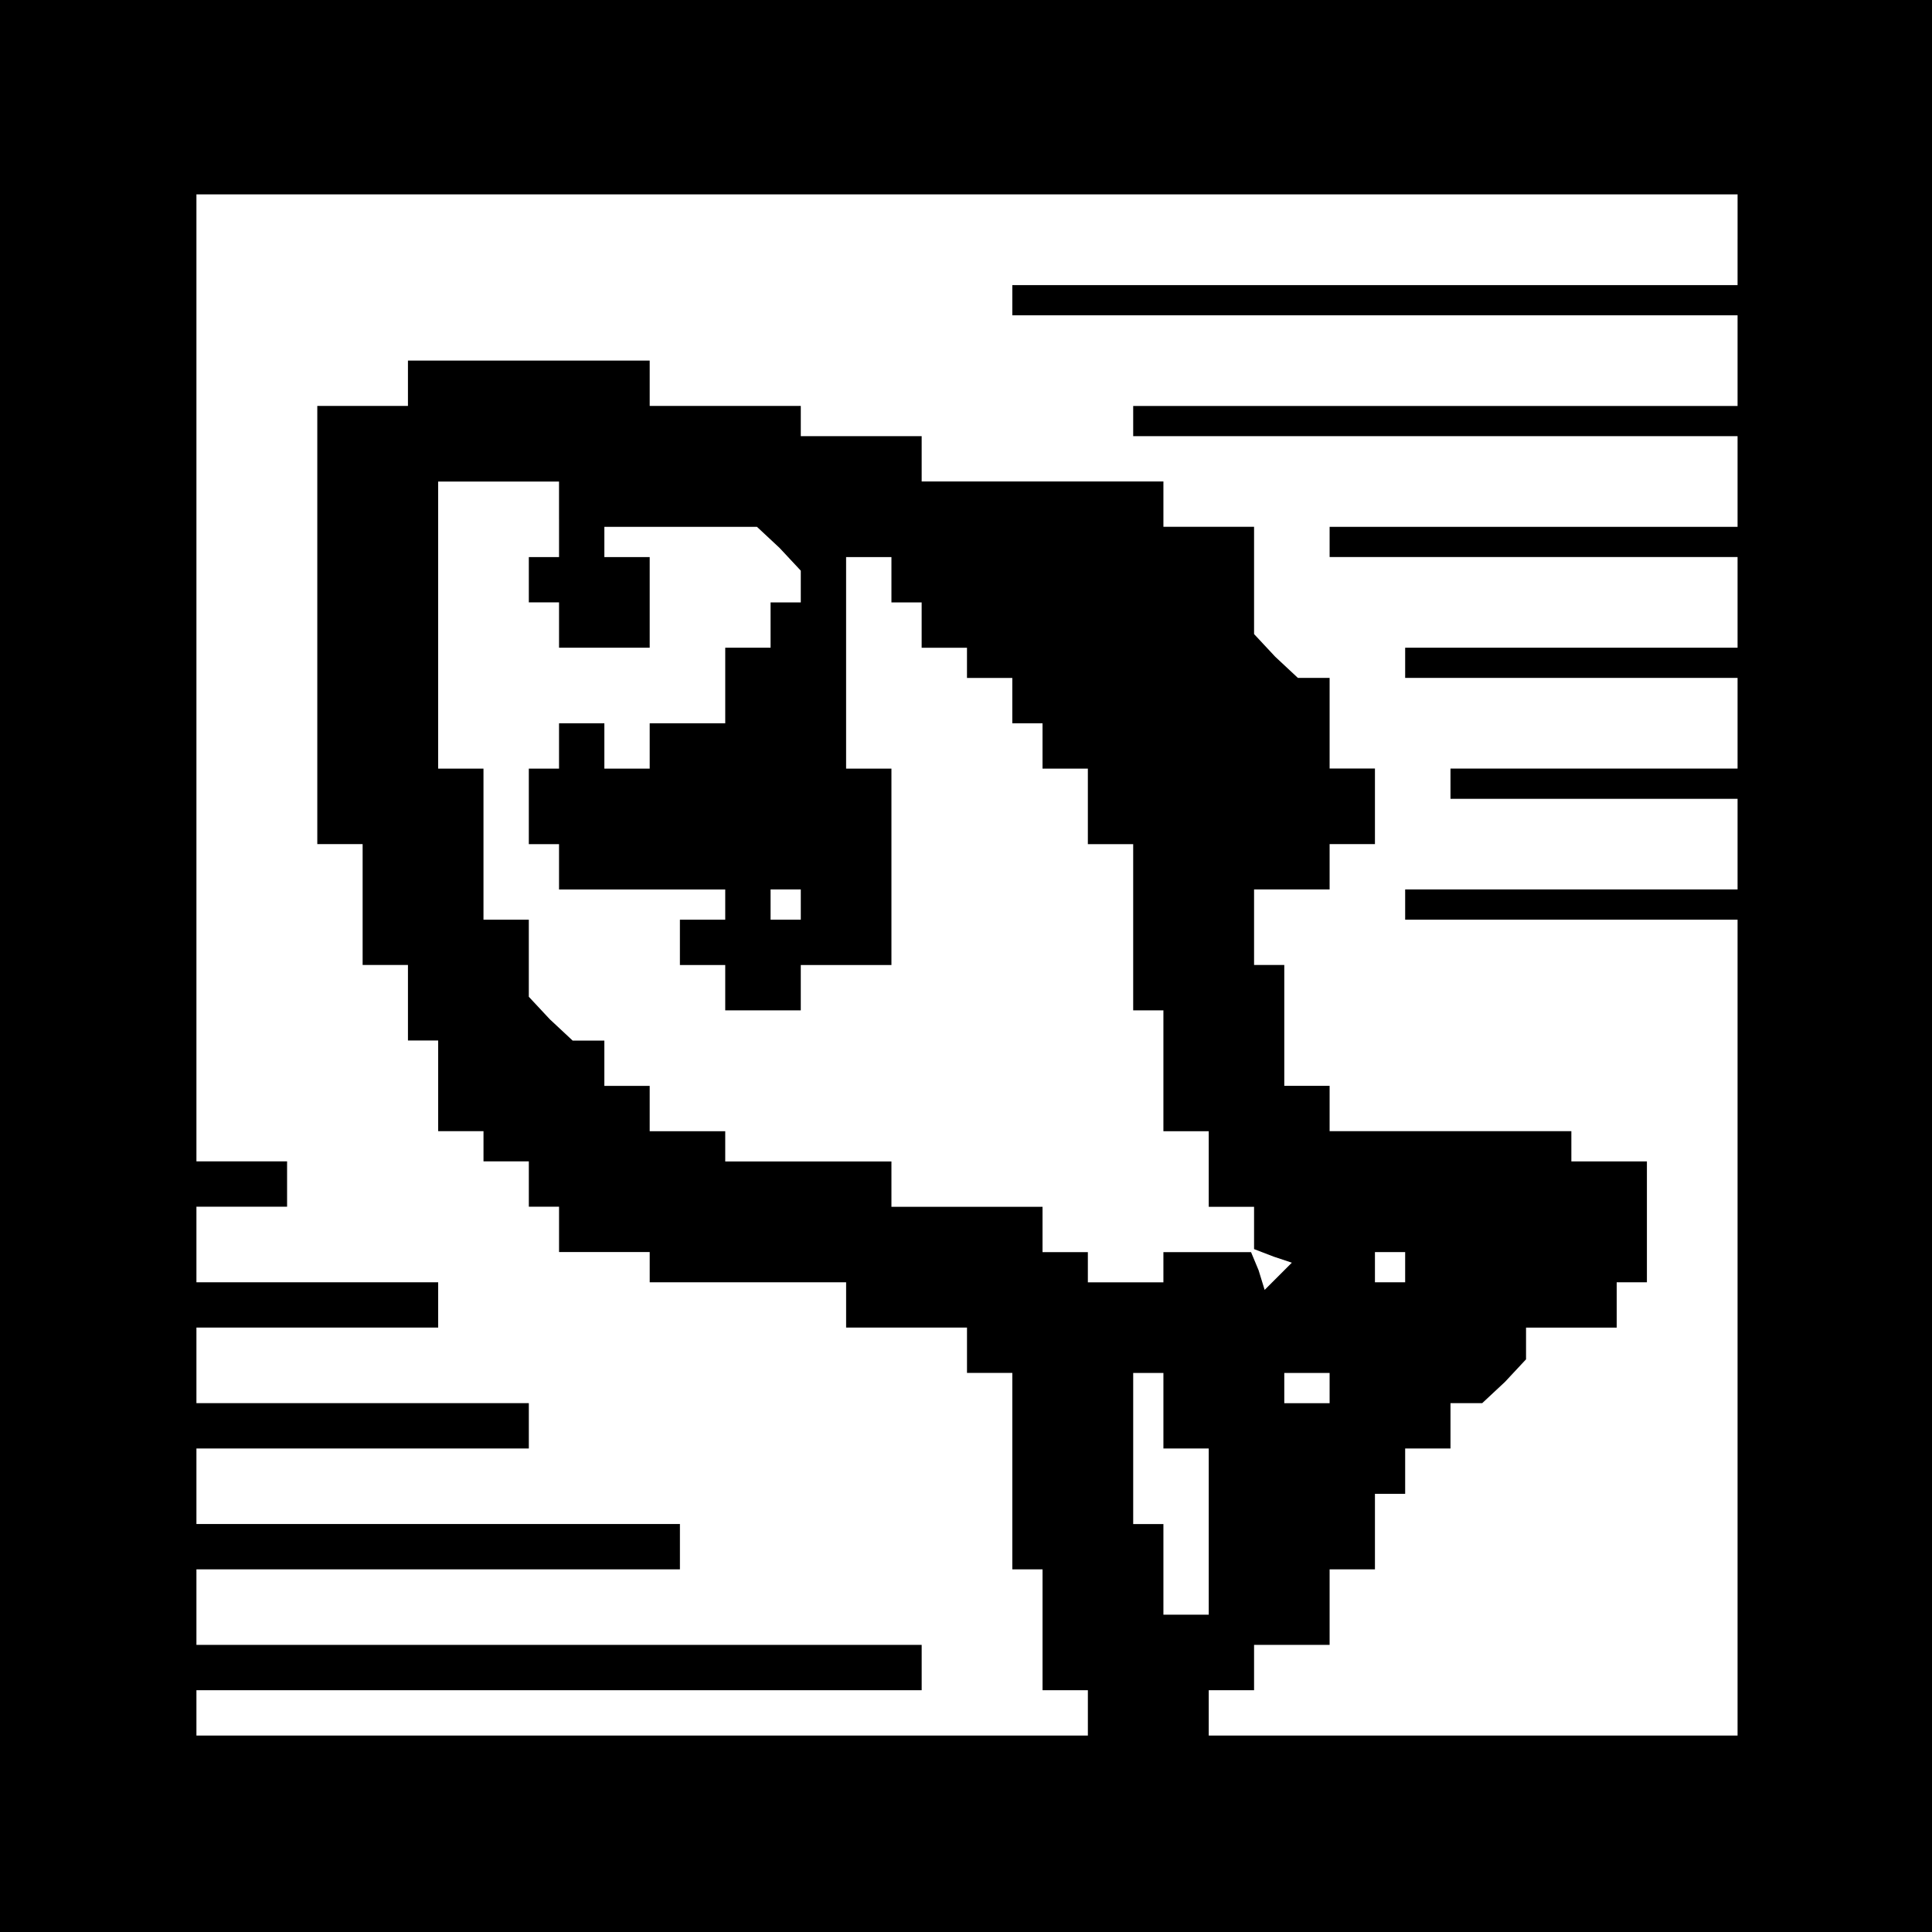 <?xml version="1.0" standalone="no"?>
<!DOCTYPE svg PUBLIC "-//W3C//DTD SVG 20010904//EN"
 "http://www.w3.org/TR/2001/REC-SVG-20010904/DTD/svg10.dtd">
<svg version="1.0" xmlns="http://www.w3.org/2000/svg"
 width="468pt" height="468pt" viewBox="0 0 468 468"
 preserveAspectRatio="xMidYMid meet">
<g transform="translate(0,468) scale(0.366,-0.366)"
fill="#000000" stroke="none">
<path d="M0 640 l0 -640 640 0 640 0 0 640 0 640 -640 0 -640 0 0 -640z m1150
480 l0 -30 -240 0 -240 0 0 -10 0 -10 240 0 240 0 0 -30 0 -30 -200 0 -200 0
0 -10 0 -10 200 0 200 0 0 -30 0 -30 -135 0 -135 0 0 -10 0 -10 135 0 135 0 0
-30 0 -30 -110 0 -110 0 0 -10 0 -10 110 0 110 0 0 -30 0 -30 -95 0 -95 0 0
-10 0 -10 95 0 95 0 0 -30 0 -30 -110 0 -110 0 0 -10 0 -10 110 0 110 0 0
-270 0 -270 -175 0 -175 0 0 15 0 15 15 0 15 0 0 15 0 15 25 0 25 0 0 25 0 25
15 0 15 0 0 25 0 25 10 0 10 0 0 15 0 15 15 0 15 0 0 15 0 15 11 0 10 0 15 14
14 15 0 10 0 11 30 0 30 0 0 15 0 15 10 0 10 0 0 40 0 40 -25 0 -25 0 0 10 0
10 -80 0 -80 0 0 15 0 15 -15 0 -15 0 0 40 0 40 -10 0 -10 0 0 25 0 25 25 0
25 0 0 15 0 15 15 0 15 0 0 25 0 25 -15 0 -15 0 0 30 0 30 -11 0 -10 0 -15 14
-14 15 0 35 0 36 -30 0 -30 0 0 15 0 15 -80 0 -80 0 0 15 0 15 -40 0 -40 0 0
10 0 10 -50 0 -50 0 0 15 0 15 -80 0 -80 0 0 -15 0 -15 -30 0 -30 0 0 -145 0
-145 15 0 15 0 0 -40 0 -40 15 0 15 0 0 -25 0 -25 10 0 10 0 0 -30 0 -30 15 0
15 0 0 -10 0 -10 15 0 15 0 0 -15 0 -15 10 0 10 0 0 -15 0 -15 30 0 30 0 0
-10 0 -10 65 0 65 0 0 -15 0 -15 40 0 40 0 0 -15 0 -15 15 0 15 0 0 -65 0 -65
10 0 10 0 0 -40 0 -40 15 0 15 0 0 -15 0 -15 -295 0 -295 0 0 15 0 15 240 0
240 0 0 15 0 15 -240 0 -240 0 0 25 0 25 160 0 160 0 0 15 0 15 -160 0 -160 0
0 25 0 25 110 0 110 0 0 15 0 15 -110 0 -110 0 0 25 0 25 80 0 80 0 0 15 0 15
-80 0 -80 0 0 25 0 25 30 0 30 0 0 15 0 15 -30 0 -30 0 0 320 0 320 510 0 510
0 0 -30z m-780 -185 l0 -25 -10 0 -10 0 0 -15 0 -15 10 0 10 0 0 -15 0 -15 30
0 30 0 0 30 0 30 -15 0 -15 0 0 10 0 10 51 0 50 0 15 -14 14 -15 0 -10 0 -11
-10 0 -10 0 0 -15 0 -15 -15 0 -15 0 0 -25 0 -25 -25 0 -25 0 0 -15 0 -15 -15
0 -15 0 0 15 0 15 -15 0 -15 0 0 -15 0 -15 -10 0 -10 0 0 -25 0 -25 10 0 10 0
0 -15 0 -15 55 0 55 0 0 -10 0 -10 -15 0 -15 0 0 -15 0 -15 15 0 15 0 0 -15 0
-15 25 0 25 0 0 15 0 15 30 0 30 0 0 65 0 65 -15 0 -15 0 0 70 0 70 15 0 15 0
0 -15 0 -15 10 0 10 0 0 -15 0 -15 15 0 15 0 0 -10 0 -10 15 0 15 0 0 -15 0
-15 10 0 10 0 0 -15 0 -15 15 0 15 0 0 -25 0 -25 15 0 15 0 0 -55 0 -55 10 0
10 0 0 -40 0 -40 15 0 15 0 0 -25 0 -25 15 0 15 0 0 -14 0 -14 13 -5 12 -4 -9
-9 -9 -9 -4 13 -5 12 -29 0 -29 0 0 -10 0 -10 -25 0 -25 0 0 10 0 10 -15 0
-15 0 0 15 0 15 -50 0 -50 0 0 15 0 15 -55 0 -55 0 0 10 0 10 -25 0 -25 0 0
15 0 15 -15 0 -15 0 0 15 0 15 -11 0 -10 0 -15 14 -14 15 0 25 0 26 -15 0 -15
0 0 50 0 50 -15 0 -15 0 0 95 0 95 40 0 40 0 0 -25z m160 -255 l0 -10 -10 0
-10 0 0 10 0 10 10 0 10 0 0 -10z m400 -240 l0 -10 -10 0 -10 0 0 10 0 10 10
0 10 0 0 -10z m-160 -95 l0 -25 15 0 15 0 0 -55 0 -55 -15 0 -15 0 0 30 0 30
-10 0 -10 0 0 50 0 50 10 0 10 0 0 -25z m110 15 l0 -10 -15 0 -15 0 0 10 0 10
15 0 15 0 0 -10z"/>
</g>
</svg>
